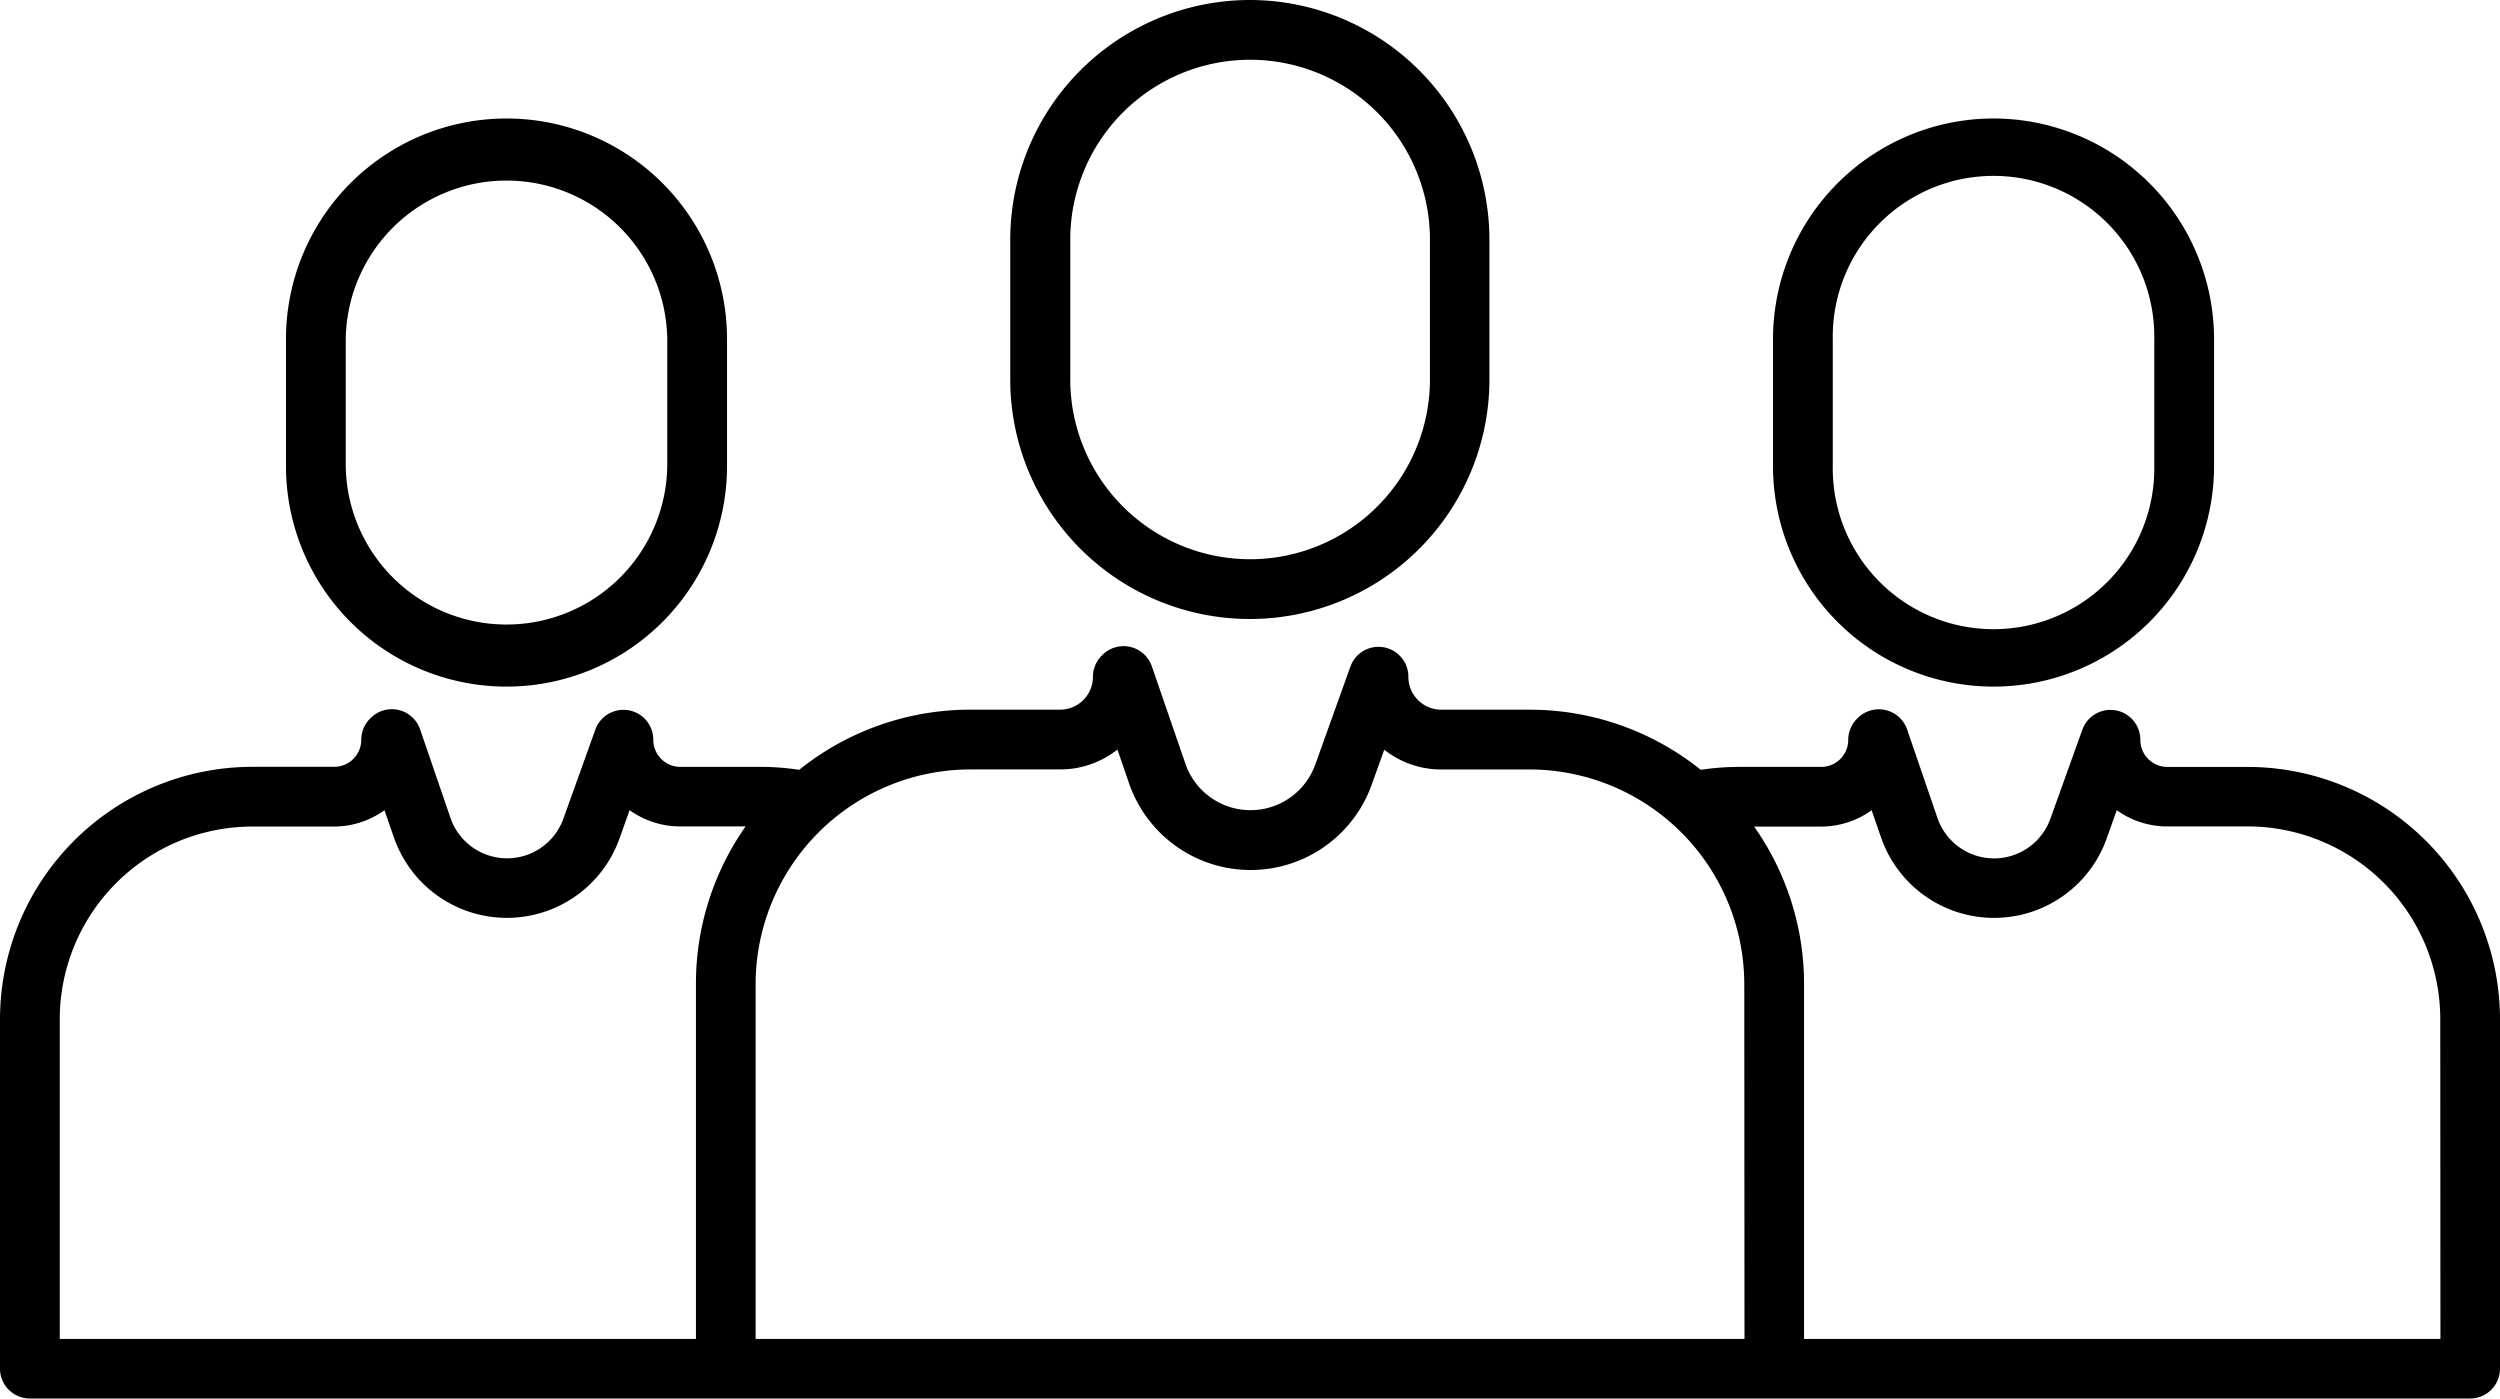 <svg xmlns="http://www.w3.org/2000/svg" width="74" height="41.396" viewBox="0 0 74 41.396">
  <g id="gdelivery" transform="translate(0 -0.061)">
    <g id="CN-AboutUs_300620" transform="translate(0 0.061)">
      <g id="Block-3-Copy" transform="translate(0 0)">
        <g id="Text" transform="translate(0 0)">
          <g id="Group-30">
            <g id="Group-37">
              <g id="Group-26-Copy-5" transform="translate(0 0)">
                <g id="Group-51" transform="translate(0 0)">
                  <g id="customer" transform="translate(0 0)">
                    <path id="Shape" d="M35.5.06A7.1,7.1,0,0,0,28.4,7.152v4.138a7.092,7.092,0,0,0,14.184,0V7.152A7.1,7.1,0,0,0,35.5.06Zm5.323,11.23a5.323,5.323,0,0,1-10.646,0V7.152a5.323,5.323,0,0,1,10.646,0Z" transform="translate(1.503 -0.06)"/>
                    <path id="Shape-2" data-name="Shape" d="M56.37,3.391a6.535,6.535,0,0,0-6.527,6.527V13.68a6.527,6.527,0,1,0,13.055,0V9.919A6.535,6.535,0,0,0,56.37,3.391ZM61.129,13.68a4.759,4.759,0,1,1-9.517,0V9.918a4.759,4.759,0,1,1,9.517,0Z" transform="translate(2.638 0.116)"/>
                    <path id="Shape-3" data-name="Shape" d="M66.532,21.8H64.154a.8.8,0,0,1-.8-.8.884.884,0,0,0-1.717-.3l-.946,2.635a1.771,1.771,0,0,1-3.341-.021l-.9-2.624a.885.885,0,0,0-1.462-.337l-.021.021a.884.884,0,0,0-.259.625.8.8,0,0,1-.8.8H51.484a7.548,7.548,0,0,0-1.141.087,8.086,8.086,0,0,0-5.067-1.78H42.661a.973.973,0,0,1-.973-.973.884.884,0,0,0-1.717-.3l-1.04,2.9a2.037,2.037,0,0,1-3.842-.025l-.995-2.887a.884.884,0,0,0-1.462-.336l-.023.023a.884.884,0,0,0-.258.624.973.973,0,0,1-.973.973H28.724a8.086,8.086,0,0,0-5.068,1.781,7.521,7.521,0,0,0-1.14-.088H20.138a.8.8,0,0,1-.8-.8.884.884,0,0,0-1.717-.3l-.945,2.635a1.771,1.771,0,0,1-3.341-.021l-.9-2.624a.884.884,0,0,0-1.462-.337l-.021.021a.884.884,0,0,0-.259.625.8.8,0,0,1-.8.8H7.468A7.477,7.477,0,0,0,0,29.265V39.611a.884.884,0,0,0,.884.884H73.116A.884.884,0,0,0,74,39.611V29.265A7.477,7.477,0,0,0,66.532,21.8ZM20.6,28.231v10.5H1.769V29.265a5.706,5.706,0,0,1,5.7-5.7H9.88a2.559,2.559,0,0,0,1.5-.484l.277.8a3.54,3.54,0,0,0,6.679.042l.3-.844a2.56,2.56,0,0,0,1.415.481h2.02A8.078,8.078,0,0,0,20.6,28.231Zm31.037,10.5H22.366v-10.5a6.365,6.365,0,0,1,6.357-6.357h2.653a2.728,2.728,0,0,0,1.7-.588l.344,1a3.806,3.806,0,0,0,7.18.046l.374-1.041a2.727,2.727,0,0,0,1.6.584h2.7a6.365,6.365,0,0,1,6.357,6.357Zm20.6,0H53.4v-10.5a8.078,8.078,0,0,0-1.478-4.665H53.9a2.558,2.558,0,0,0,1.5-.484l.277.8a3.54,3.54,0,0,0,6.679.042l.3-.844a2.56,2.56,0,0,0,1.415.481h2.461a5.706,5.706,0,0,1,5.7,5.7Z" transform="translate(0 0.901)"/>
                    <path id="Shape-4" data-name="Shape" d="M8.039,9.919V13.68a6.527,6.527,0,0,0,13.055,0V9.919a6.527,6.527,0,0,0-13.055,0Zm11.286,0V13.68a4.759,4.759,0,0,1-9.517,0V9.919a4.759,4.759,0,0,1,9.517,0Z" transform="translate(0.426 0.116)"/>
                  </g>
                </g>
              </g>
            </g>
          </g>
        </g>
      </g>
    </g>
  </g>
</svg>
